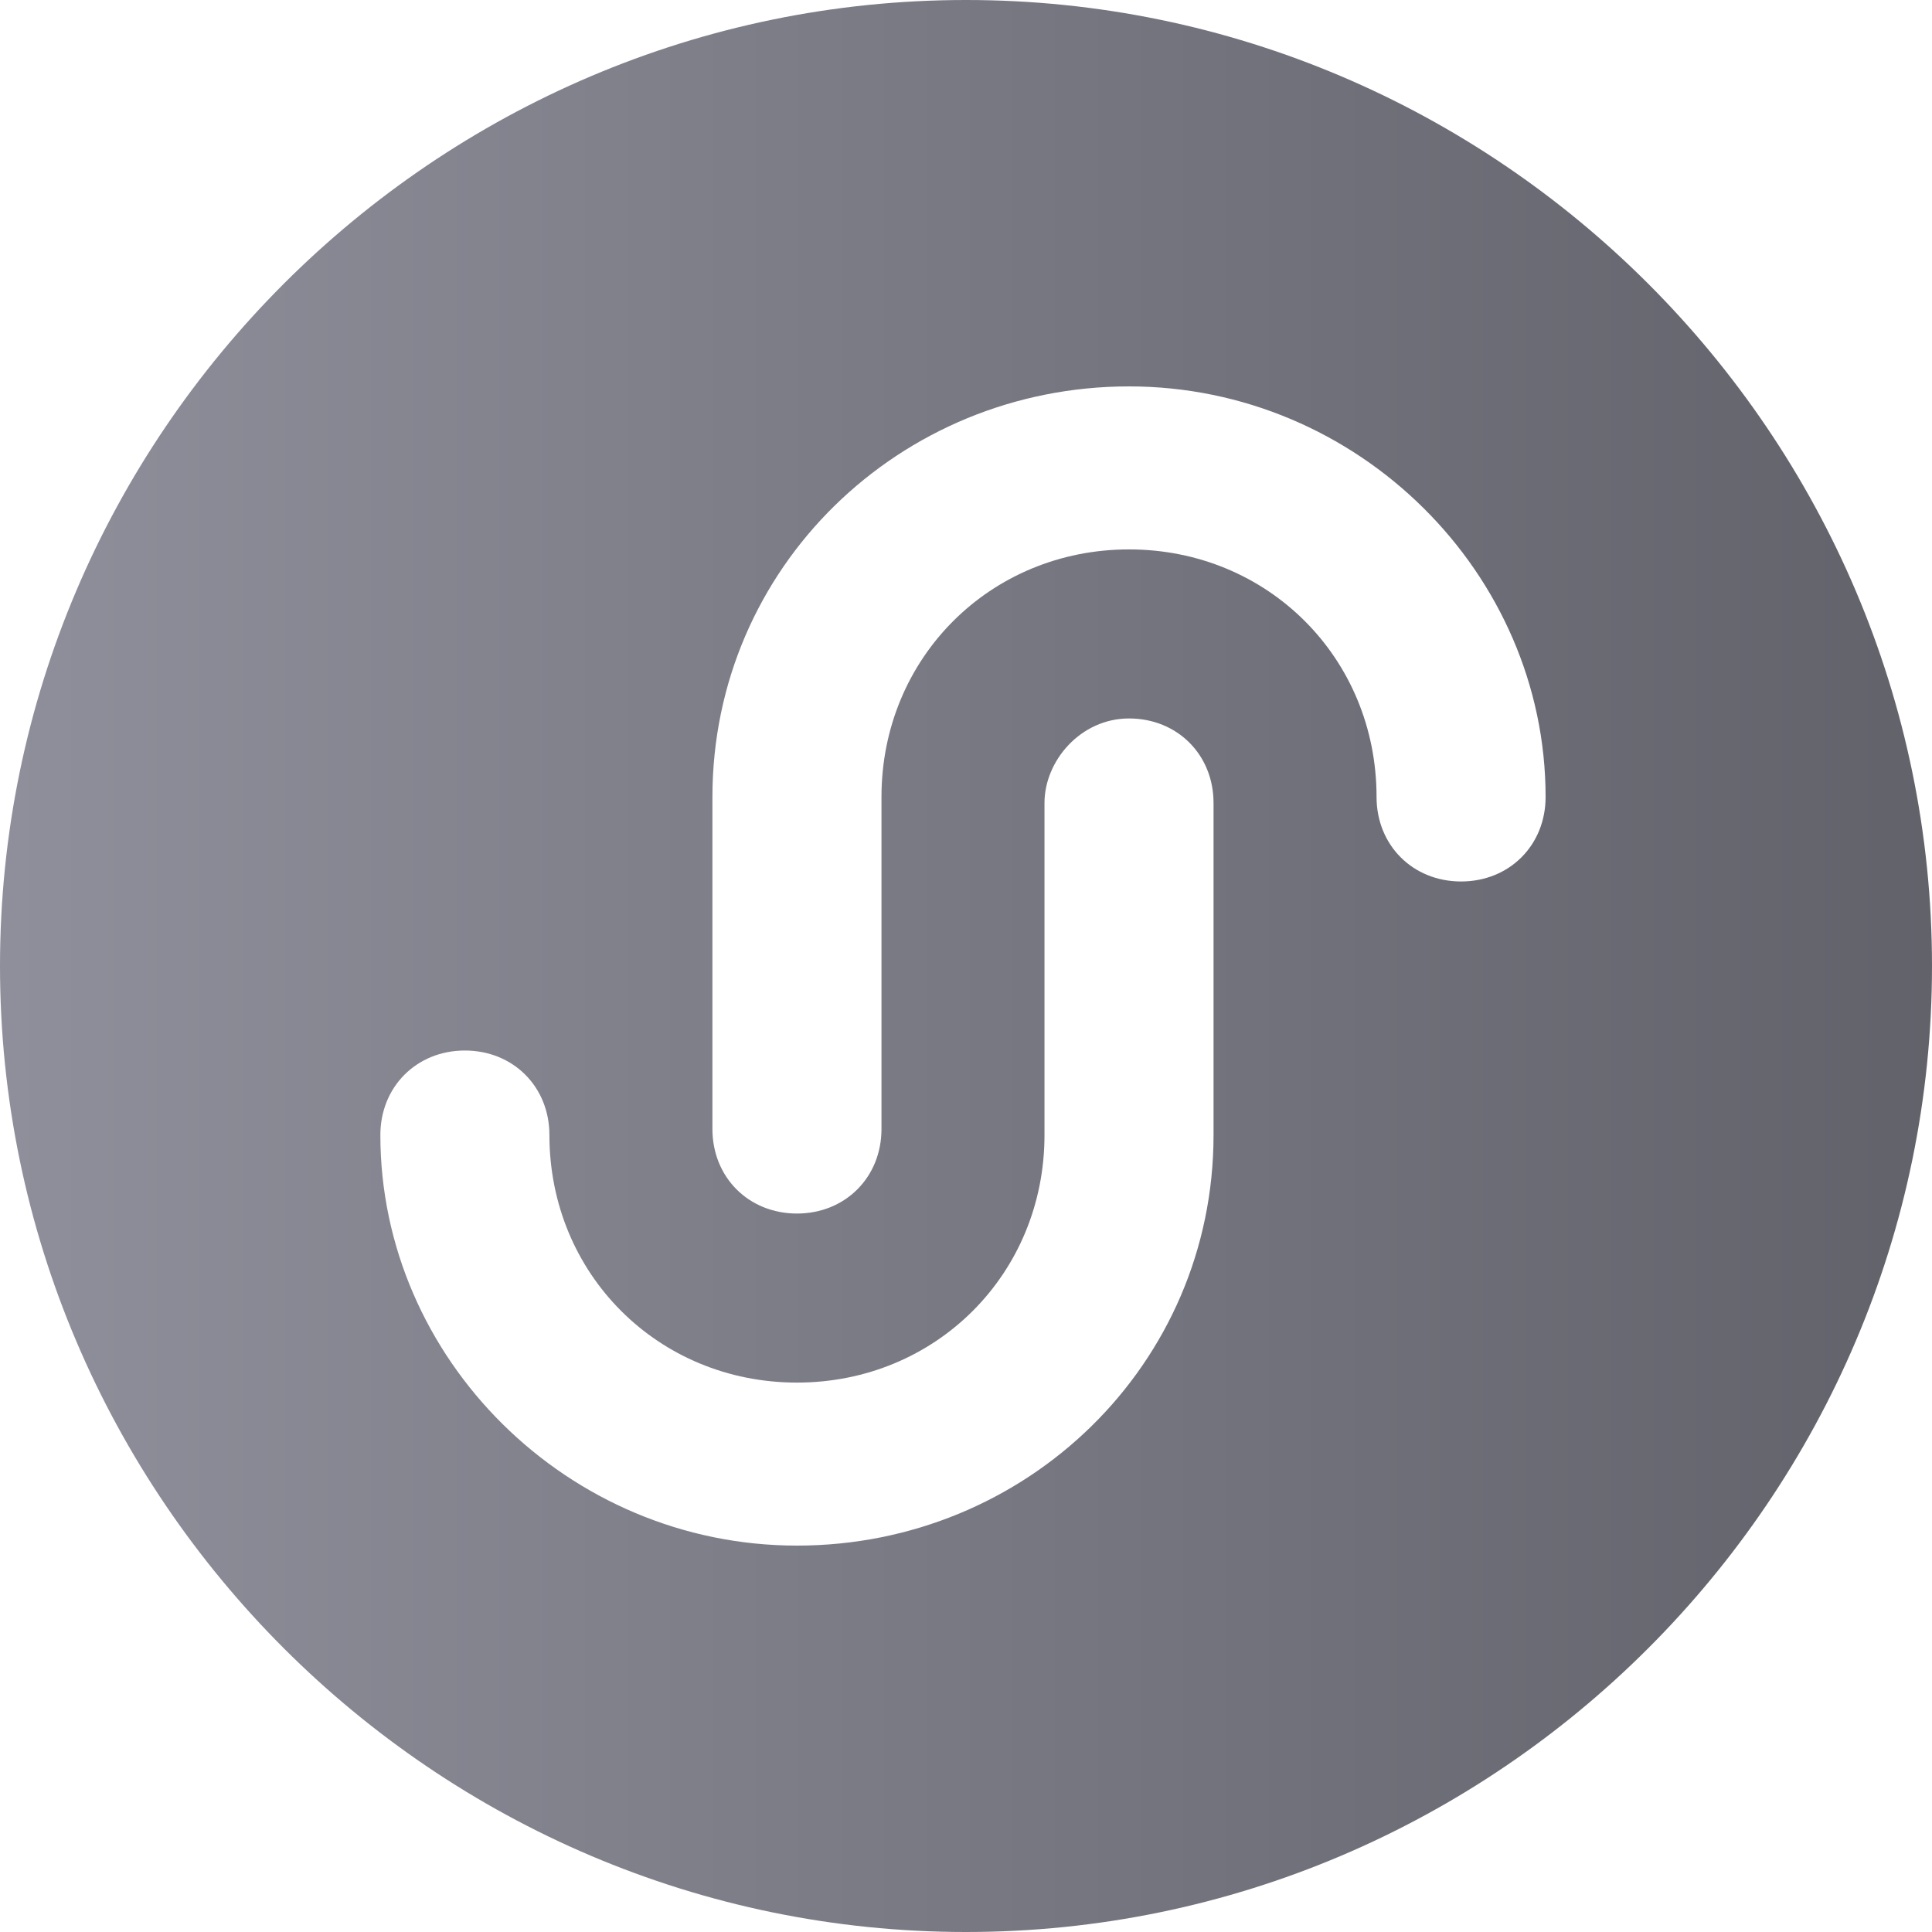 <?xml version="1.0" encoding="utf-8"?>
<!-- Generator: Adobe Illustrator 21.0.0, SVG Export Plug-In . SVG Version: 6.00 Build 0)  -->
<svg version="1.1" id="Layer_1" xmlns="http://www.w3.org/2000/svg" xmlns:xlink="http://www.w3.org/1999/xlink" x="0px" y="0px" viewBox="0 0 32 32" style="enable-background:new 0 0 32 32;" width="32px" height="32px" xml:space="preserve">
<style type="text/css">
  .st0{fill:url(#SVGID_1_);}
</style>
<g>
  <linearGradient id="SVGID_1_" gradientUnits="userSpaceOnUse" x1="0" y1="482" x2="32" y2="482" gradientTransform="matrix(1 0 0 1 0 -466)">
    <stop  offset="3.677591e-03" style="stop-color:#8F8F9B"/>
    <stop  offset="1" style="stop-color:#62626B"/>
  </linearGradient>
  <path class="st0" d="M16,0C7.2,0,0,7.2,0,16s7.2,16,16,16s16-7.2,16-16S24.8,0,16,0z M20.1,18.8c0,3.8-3.1,6.8-6.9,6.8 s-6.9-3.1-6.9-6.8c0-0.8,0.6-1.4,1.4-1.4c0.8,0,1.4,0.6,1.4,1.4c0,2.3,1.8,4.1,4.1,4.1s4.1-1.8,4.1-4.1v-5.5c0-0.7,0.6-1.4,1.4-1.4 c0.8,0,1.4,0.6,1.4,1.4L20.1,18.8L20.1,18.8z M24.2,14.6c-0.8,0-1.4-0.6-1.4-1.4c0-2.3-1.8-4.1-4.1-4.1s-4.1,1.8-4.1,4.1v5.5 c0,0.8-0.6,1.4-1.4,1.4c-0.8,0-1.4-0.6-1.4-1.4v-5.5c0-3.8,3.1-6.8,6.9-6.8s6.9,3.1,6.9,6.8C25.6,14,25,14.6,24.2,14.6z"/>
</g>
</svg>
